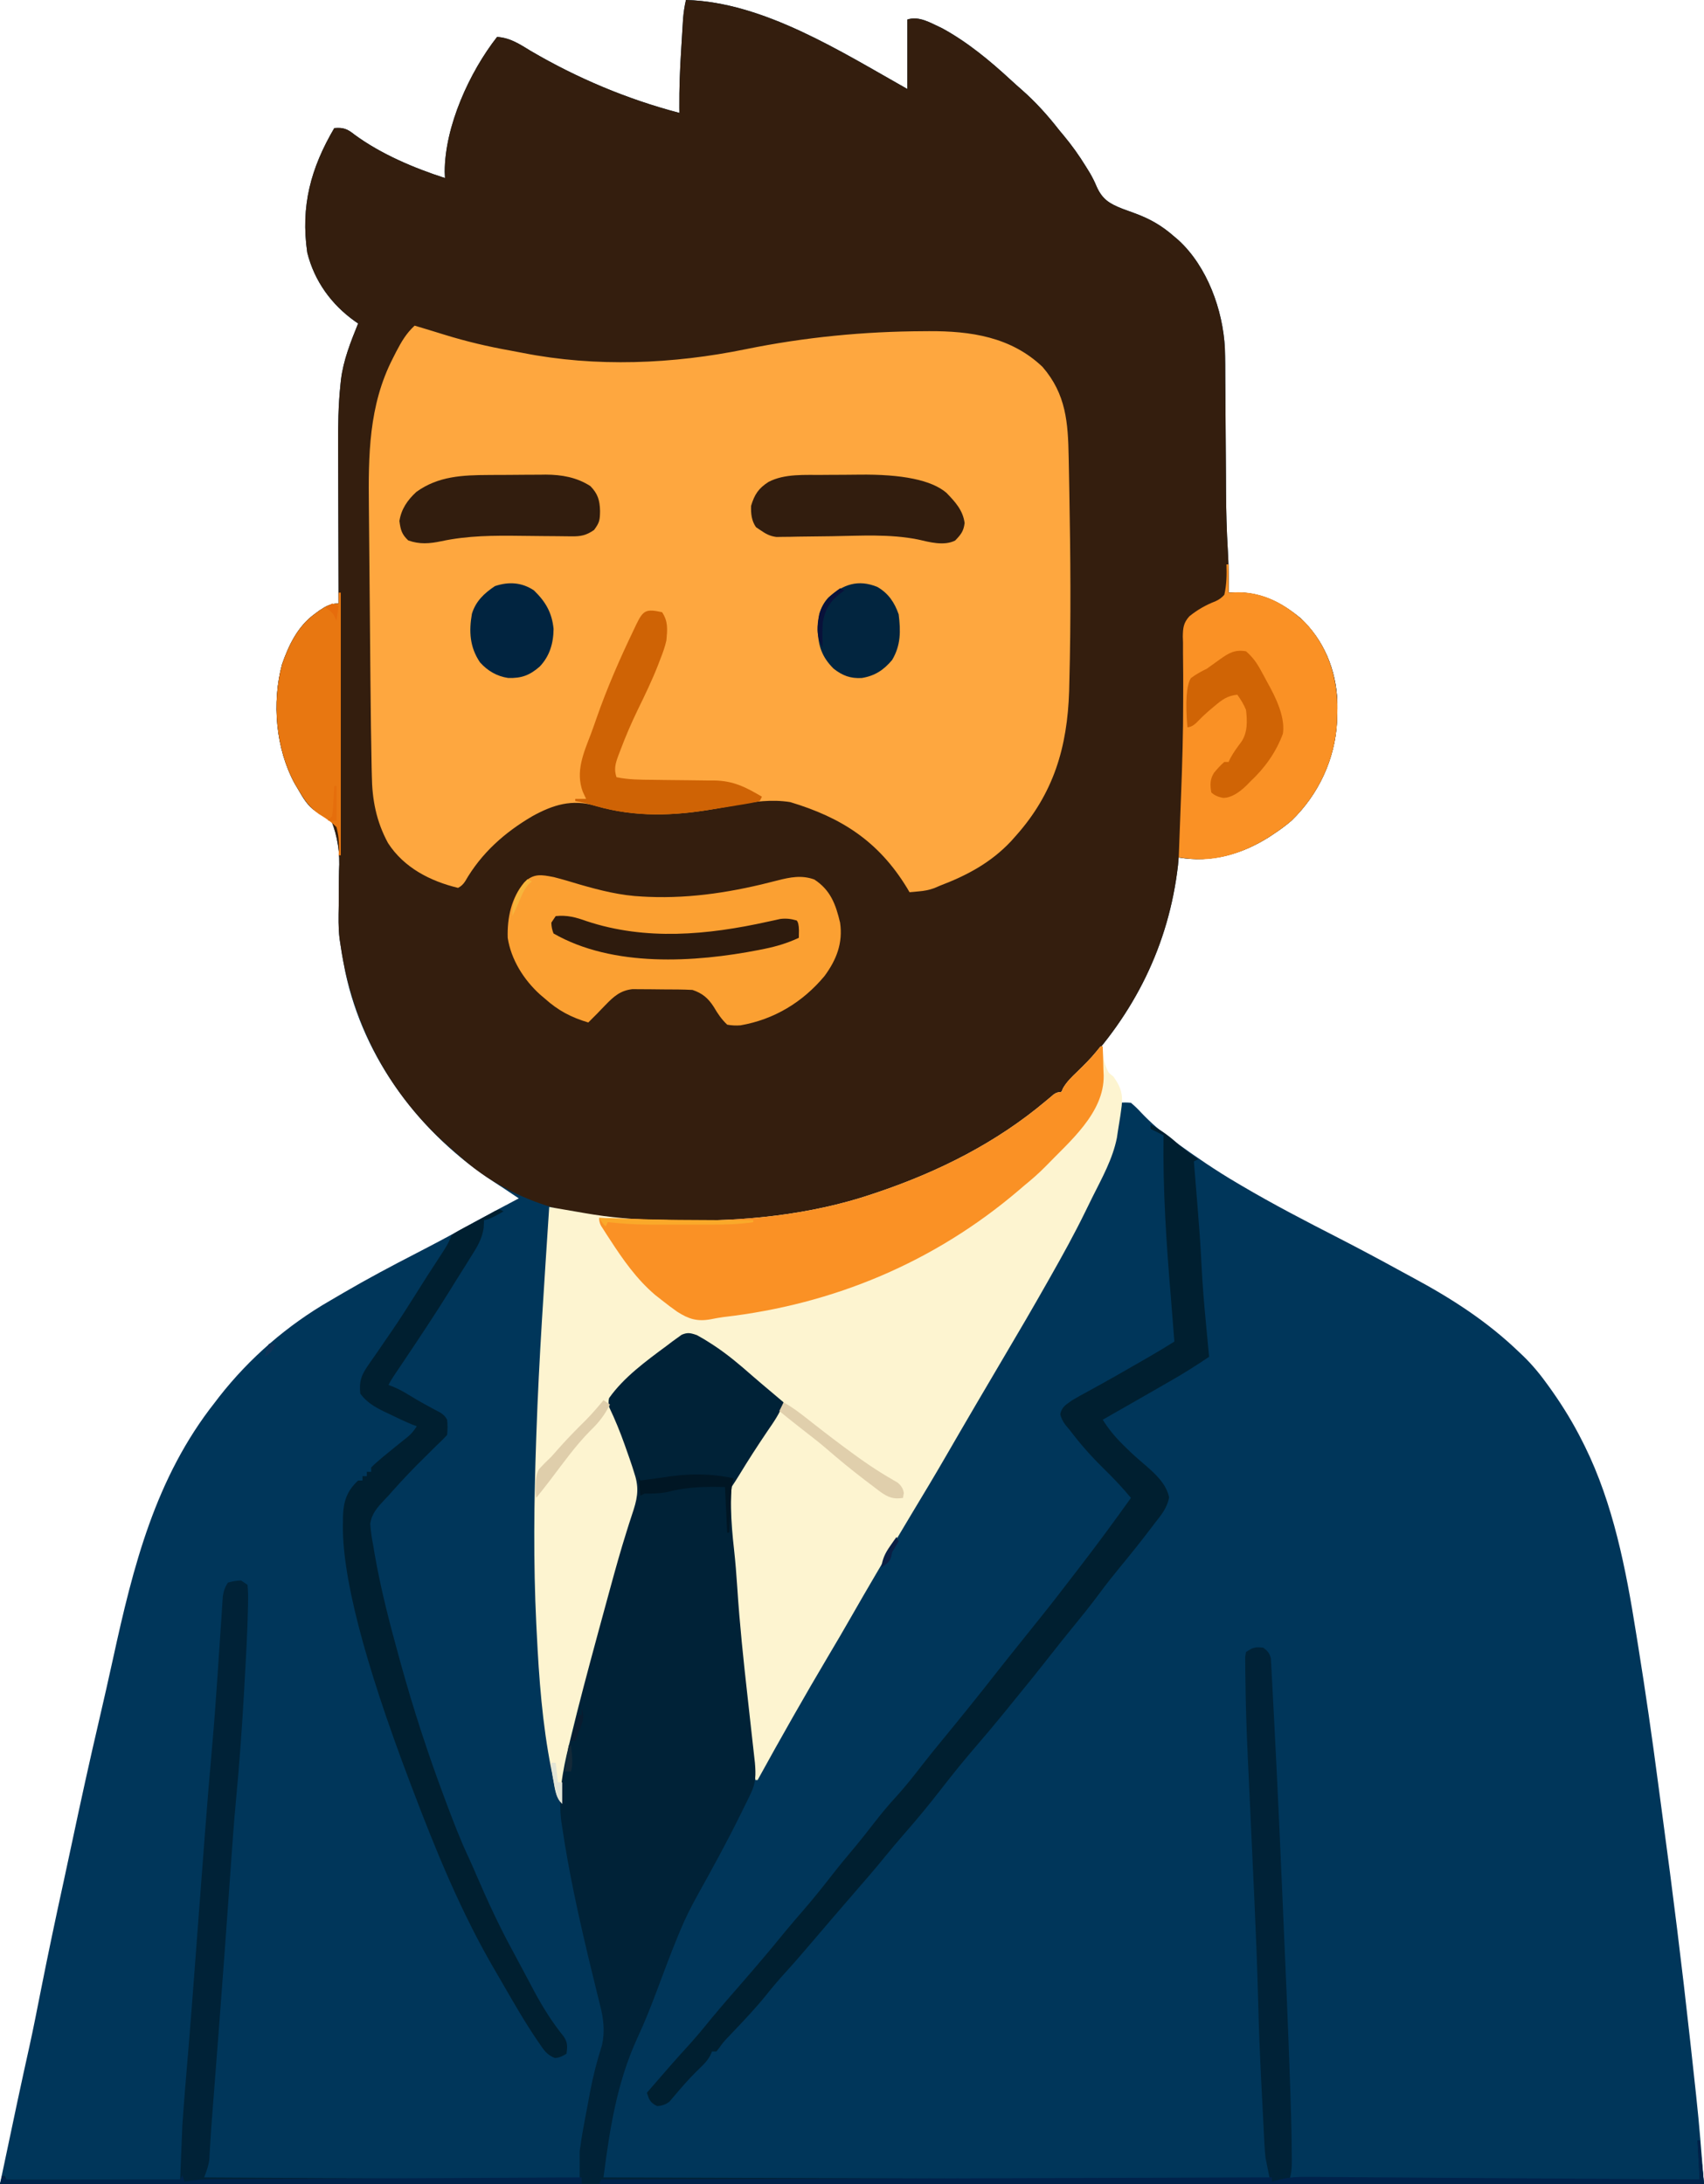 <?xml version="1.0" encoding="UTF-8"?>
<svg id="Layer_2" data-name="Layer 2" xmlns="http://www.w3.org/2000/svg" viewBox="0 0 785 1006">
  <defs>
    <style>
      .cls-1 {
        fill: #fdf4d0;
      }

      .cls-2 {
        fill: #e87711;
      }

      .cls-3 {
        fill: #fa9125;
      }

      .cls-4 {
        fill: #002237;
      }

      .cls-5 {
        fill: #321d0e;
      }

      .cls-6 {
        fill: #081c30;
      }

      .cls-7 {
        fill: #dfceab;
      }

      .cls-8 {
        fill: #e66c0c;
      }

      .cls-9 {
        fill: #d06405;
      }

      .cls-10 {
        fill: #e56e0c;
      }

      .cls-11 {
        fill: #00234b;
      }

      .cls-12 {
        fill: #012440;
      }

      .cls-13 {
        fill: #09113a;
      }

      .cls-14 {
        fill: #2e1b0d;
      }

      .cls-15 {
        fill: #cf6305;
      }

      .cls-16 {
        fill: #00365a;
      }

      .cls-17 {
        fill: #00224b;
      }

      .cls-18 {
        fill: #fba032;
      }

      .cls-19 {
        fill: #0a1f45;
      }

      .cls-20 {
        fill: #fea73f;
      }

      .cls-21 {
        fill: #e3e5d6;
      }

      .cls-22 {
        fill: #001624;
      }

      .cls-23 {
        fill: #f7b53c;
      }

      .cls-24 {
        fill: #0e3357;
      }

      .cls-25 {
        fill: #02253f;
      }

      .cls-26 {
        fill: #341e0e;
      }

      .cls-27 {
        fill: #132938;
      }

      .cls-28 {
        fill: #e0cfac;
      }

      .cls-29 {
        fill: #001f30;
      }

      .cls-30 {
        fill: #faa92a;
      }
    </style>
  </defs>
  <g id="Layer_1-2" data-name="Layer 1">
    <path class="cls-16" d="M316,0c35.69.86,71.79,24.01,102,41V9c5.5-1.83,10.93,1.7,16,4,11.5,6.24,21.95,14.87,31.54,23.73,1.71,1.58,3.45,3.14,5.21,4.67,6.5,5.72,11.93,11.79,17.25,18.6.68.81,1.36,1.62,2.05,2.46,3.73,4.49,7.01,9.07,10.07,14.04q1.02,1.65,2.05,3.32,1.82,3.18,2.95,5.95c2.65,6.03,5.93,8.01,11.87,10.36,1.79.66,3.59,1.32,5.39,1.97,7.28,2.64,12.75,5.74,18.61,10.9.65.55,1.3,1.1,1.96,1.67,13.19,12.13,20.43,32.09,21.33,49.73.16,4.96.17,9.92.18,14.89.01,1.84.03,3.68.05,5.52.04,4.81.07,9.63.09,14.44.04,7.68.1,15.37.16,23.05.02,2.65.03,5.29.04,7.94.05,9.13.29,18.22.84,27.34.39,6.48.46,12.92.35,19.42.61-.03,1.21-.07,1.84-.11,12.5-.4,21.88,4.04,31.43,11.99,10.69,10.06,16.23,23.65,16.82,38.22.04,2.31,0,4.59-.09,6.9-.02.81-.03,1.62-.05,2.45-.9,17.27-8.55,33.57-20.95,45.55-2.55,2.21-5.19,4.14-8,6-.77.51-1.54,1.03-2.34,1.56-12.54,7.95-26.84,12-41.66,9.44-.1,1.2-.21,2.39-.31,3.62-4.22,36.78-20.18,68.49-45.49,94.96-2.02,2.12-3.86,4.22-5.7,6.51-2.8,3.25-5.79,5.75-9.19,8.34-.62.48-1.24.95-1.87,1.45-5.04,3.86-10.14,7.62-15.44,11.12-.89.59-1.78,1.18-2.7,1.78-18.06,11.51-37.08,20.27-57.3,27.22-.76.27-1.52.53-2.31.8-10.59,3.63-21.2,5.99-32.26,7.76-.67.11-1.34.22-2.04.33-20.4,3.24-40.76,4.59-61.4,4.11-.94-.01-1.88-.03-2.85-.04-17.08-.27-33.43-2.61-50.15-5.96-.64,10.13-1.27,20.26-1.9,30.39-.29,4.71-.59,9.41-.88,14.12-1.29,20.49-2.56,40.97-3.21,61.49-.03,1.02-.07,2.04-.11,3.09-1.85,54.24-2.22,109.77,10.11,162.91.08-.89.16-1.78.24-2.7,1.31-12.3,4.18-24.03,7.26-35.99.54-2.14,1.09-4.28,1.63-6.41,1.61-6.3,3.23-12.6,4.87-18.9.23-.88.46-1.76.69-2.67,1.42-5.43,2.85-10.85,4.31-16.27.19-.73.39-1.45.59-2.2,2.43-9.03,5.04-18,7.77-26.94.57-1.88,1.14-3.76,1.71-5.64,1.09-3.61,2.21-7.2,3.35-10.79.5-1.65,1-3.29,1.5-4.94.24-.73.48-1.47.73-2.22,1.67-5.62,1.05-9.77-.65-15.33q-.39-1.32-.79-2.67c-.25-.71-.5-1.43-.76-2.16-.28-.81-.57-1.63-.86-2.46q-.45-1.25-.9-2.52c-.31-.87-.61-1.74-.93-2.64-2.09-5.89-4.41-11.59-7.11-17.24q-.65-2.31-.07-4.31c6.83-9.65,17.02-17.02,26.42-24,.9-.68,1.79-1.36,2.71-2.06.77-.56,1.55-1.12,2.35-1.69q.98-.7,1.97-1.42c2.78-1.17,4.11-.78,6.96.17,2.26,1.23,4.36,2.47,6.5,3.88.61.4,1.22.8,1.85,1.21,6.06,4.04,11.53,8.66,16.98,13.46,2.96,2.59,5.97,5.11,8.98,7.64,1.1.93,2.2,1.86,3.3,2.79.79.67,1.58,1.33,2.39,2.02-1.67,5.07-4.64,9.14-7.62,13.5-4.45,6.58-8.74,13.21-12.85,20-1.13,1.86-2.32,3.69-3.52,5.5-.2,2.53-.28,4.91-.25,7.44,0,.75.01,1.51.02,2.28.1,6.36.67,12.63,1.37,18.95.64,5.82,1.11,11.64,1.49,17.49,1.1,16.96,2.84,33.83,4.7,50.72.32,2.97.64,5.93.96,8.9.31,2.88.62,5.76.93,8.63.15,1.36.3,2.72.44,4.09.2,1.88.41,3.76.62,5.64.12,1.06.23,2.13.35,3.22q.31,2.74,1.37,5.64c.4-.73.8-1.46,1.22-2.21,7.32-13.26,14.67-26.48,22.42-39.49,2.83-4.77,5.63-9.57,8.43-14.36.6-1.03,1.2-2.06,1.83-3.13,3.36-5.76,6.68-11.55,9.92-17.37,3.51-6.29,7.17-12.47,10.89-18.63,2.34-3.87,4.63-7.78,6.92-11.68,4.22-7.2,8.51-14.35,12.81-21.5,4.81-8,9.57-16.02,14.22-24.11,4.2-7.3,8.45-14.57,12.71-21.83.37-.62.73-1.25,1.11-1.89,4.21-7.18,8.43-14.34,12.68-21.49,14.07-23.7,27.97-47.69,39.98-72.52.85-1.75,1.71-3.49,2.58-5.23,5.41-11.19,7.61-22.3,9.29-34.55q2.2-.29,5,0,2.36,1.94,4.75,4.56c4.48,4.69,9,8.64,14.25,12.44.61.44,1.22.88,1.84,1.34,9.15,6.62,18.4,12.95,28.16,18.66q1.06.62,2.13,1.26c14.57,8.59,29.55,16.35,44.6,24.06,9.65,4.96,19.23,10.07,28.75,15.3,1.67.92,3.35,1.83,5.03,2.73,18.2,9.78,34.56,20.26,49.48,34.65.56.53,1.11,1.05,1.69,1.6,4.42,4.28,8.12,8.84,11.69,13.84.56.79,1.12,1.58,1.7,2.39,5.23,7.44,9.86,15.04,13.92,23.18q.54,1.07,1.09,2.16c13.1,26.53,18.95,56.61,23.56,85.64.36,2.28.73,4.56,1.1,6.84,3.36,20.88,6.37,41.81,9.12,62.77.68,5.21,1.38,10.42,2.08,15.62,4.64,34.3,8.92,68.63,12.69,103.03.29,2.65.58,5.3.87,7.94.46,4.22.92,8.44,1.38,12.66.17,1.53.33,3.07.5,4.6,1.48,13.56,2.52,27.12,3.6,40.73H0q9.24-44.13,13.48-62.99c1.93-8.77,3.65-17.58,5.39-26.39,3.34-16.87,6.89-33.68,10.57-50.48,1.27-5.81,2.51-11.62,3.74-17.43,4-18.85,8.12-37.67,12.51-56.44,2.19-9.4,4.32-18.81,6.38-28.23,9.28-42.47,19.48-83.3,46.93-118.04.66-.87,1.32-1.73,2-2.62,14.04-17.91,31.41-32.94,51.12-44.29,2.14-1.23,4.27-2.49,6.4-3.74,10.95-6.39,22.1-12.32,33.37-18.11,9.98-5.13,19.84-10.49,29.67-15.89,5.78-3.16,11.61-6.25,17.43-9.33q-.82-.55-1.65-1.1c-1.6-1.06-3.19-2.13-4.79-3.2-1.6-1.06-3.2-2.12-4.81-3.16-34.18-22.22-60.15-56.67-68.67-96.82-.77-3.9-1.5-7.8-2.08-11.73-.18-1.19-.36-2.38-.55-3.6-.62-5.07-.48-10.09-.38-15.18.01-2.08.02-4.16.02-6.24,0-3.25.03-6.49.11-9.74q.81-12.35-3.59-23.32-2.84-2.13-5.86-3.51c-4.78-2.45-7.1-6.89-9.75-11.41q-.58-.97-1.17-1.96c-8.8-16.07-10.63-37.42-5.88-55.04,3.12-8.93,7.25-17.51,15.05-23.19.66-.49,1.32-.98,2-1.48,3.16-2.1,5.15-3.33,9-3.33,0-1.1,0-2.2-.01-3.33-.04-10.44-.07-20.89-.09-31.33-.01-5.37-.02-10.73-.05-16.1-.02-5.19-.03-10.39-.04-15.58,0-1.97-.01-3.93-.02-5.9-.05-9.58.05-19.06,1.07-28.59q.11-1.06.22-2.14c1.1-9.13,4.49-17.55,7.92-26.03-.5-.34-.99-.68-1.5-1.03-10.88-7.76-18.64-18.5-21.93-31.59-3.11-21.5,1.61-38.92,12.44-57.38,4.23-.36,6.02.38,9.31,3,12.14,8.93,27.4,15.41,41.69,20-.04-.95-.08-1.91-.12-2.89.04-20.93,11.38-45.84,24.12-62.11,6.12.41,10.39,3.34,15.5,6.44,21.33,12.53,44.56,22.3,68.5,28.56-.01-.81-.02-1.63-.03-2.46-.07-8.84.27-17.6.83-26.42.14-2.21.27-4.42.4-6.63.09-1.42.18-2.85.26-4.27.08-1.27.16-2.53.24-3.84.25-2.87.66-5.57,1.3-8.37Z"/>
    <path class="cls-26" d="M316,0c35.69.86,71.79,24.01,102,41V9c5.5-1.83,10.93,1.7,16,4,11.5,6.24,21.95,14.87,31.54,23.73,1.71,1.58,3.45,3.14,5.21,4.67,6.5,5.72,11.93,11.79,17.25,18.6.68.81,1.36,1.62,2.05,2.46,3.73,4.49,7.01,9.07,10.07,14.04q1.02,1.65,2.05,3.32,1.82,3.18,2.95,5.95c2.65,6.03,5.93,8.01,11.87,10.36,1.79.66,3.59,1.32,5.39,1.97,7.28,2.64,12.75,5.74,18.61,10.9.65.55,1.3,1.1,1.96,1.67,13.19,12.13,20.43,32.09,21.33,49.73.16,4.96.17,9.92.18,14.89.01,1.84.03,3.68.05,5.52.04,4.81.07,9.63.09,14.44.04,7.68.1,15.37.16,23.05.02,2.65.03,5.29.04,7.94.05,9.13.29,18.22.84,27.34.39,6.48.46,12.92.35,19.42q.91-.05,1.84-.11c12.5-.4,21.88,4.04,31.43,11.99,10.69,10.06,16.23,23.65,16.82,38.22.04,2.31,0,4.59-.09,6.9-.02.81-.03,1.62-.05,2.45-.9,17.27-8.55,33.57-20.95,45.55-2.55,2.21-5.19,4.14-8,6q-1.16.77-2.34,1.56c-12.54,7.95-26.84,12-41.66,9.44-.1,1.2-.21,2.39-.31,3.62-4.22,36.78-20.18,68.49-45.49,94.96-2.02,2.12-3.86,4.22-5.7,6.51-2.8,3.25-5.79,5.75-9.19,8.34-.62.48-1.24.95-1.87,1.45-5.04,3.86-10.14,7.62-15.44,11.12-.89.59-1.78,1.18-2.7,1.78-18.06,11.51-37.08,20.27-57.3,27.22-.76.27-1.52.53-2.31.8-10.59,3.63-21.2,5.99-32.26,7.76-.67.11-1.34.22-2.04.33-20.4,3.24-40.76,4.59-61.4,4.11-.94-.01-1.88-.03-2.85-.04-34.47-.55-66.51-7.06-92.67-30.63-1.37-1.23-2.77-2.44-4.16-3.65-27.62-24.09-44.97-56.5-50.32-92.68-.18-1.19-.36-2.38-.55-3.6-.62-5.07-.48-10.09-.38-15.18.01-2.08.02-4.16.02-6.24,0-3.25.03-6.49.11-9.74q.81-12.35-3.59-23.32-2.84-2.13-5.86-3.51c-4.78-2.45-7.1-6.89-9.75-11.41q-.58-.97-1.17-1.96c-8.8-16.07-10.63-37.42-5.88-55.04,3.12-8.93,7.25-17.51,15.05-23.19.66-.49,1.32-.98,2-1.48,3.16-2.1,5.15-3.33,9-3.33,0-1.1,0-2.2-.01-3.33-.04-10.44-.07-20.89-.09-31.33-.01-5.37-.02-10.73-.05-16.1-.02-5.19-.03-10.39-.04-15.58,0-1.97-.01-3.93-.02-5.9-.05-9.58.05-19.06,1.07-28.59.07-.71.15-1.41.22-2.14,1.1-9.13,4.49-17.55,7.92-26.03-.5-.34-.99-.68-1.5-1.03-10.88-7.76-18.64-18.5-21.93-31.59-3.11-21.5,1.61-38.92,12.44-57.38,4.23-.36,6.02.38,9.31,3,12.14,8.93,27.4,15.41,41.69,20-.04-.95-.08-1.91-.12-2.89.04-20.93,11.38-45.84,24.12-62.11,6.12.41,10.39,3.34,15.5,6.44,21.33,12.53,44.56,22.3,68.5,28.56-.01-.81-.02-1.63-.03-2.46-.07-8.84.27-17.6.83-26.42.14-2.21.27-4.42.4-6.63.09-1.42.18-2.85.26-4.27.08-1.27.16-2.53.24-3.84.25-2.87.66-5.57,1.3-8.37Z"/>
    <path class="cls-20" d="M191,150c.52.16,1.05.32,1.59.48,1.71.51,3.42,1.03,5.13,1.54,2.35.7,4.69,1.43,7.02,2.16,10.05,3.11,20.12,5.49,30.48,7.33,1.87.34,3.73.69,5.59,1.06,33.68,6.67,69.3,5.15,102.78-1.72,27.06-5.51,54.34-8.18,81.97-8.28q1.16,0,2.34-.02c19.21-.1,37.86,2.61,52.39,16.48,10.88,12.59,11.74,25.69,12.03,41.63.02.99.04,1.99.06,3.01.07,3.24.13,6.48.18,9.71q.03,1.68.06,3.39c.54,29.22.78,58.45,0,87.67q-.05,1.93-.09,3.89c-.83,25.92-7.15,47.16-24.53,66.67-.75.84-1.5,1.68-2.27,2.55-9.25,9.83-20.22,15.7-32.73,20.45-.84.36-1.68.72-2.54,1.09-2.49.92-4.63,1.3-7.27,1.53q-1.19.11-2.39.23c-.59.05-1.18.1-1.79.15-.4-.68-.8-1.36-1.21-2.05-13.07-21.39-30.1-32.35-53.76-39.46-8.55-1.36-16.73-.24-25.15,1.39-2.03.37-4.06.74-6.09,1.1-.99.18-1.97.35-2.99.54-19.08,3.33-36.98,4.06-55.69-1.38-10.71-3.07-19.31-.45-28.96,4.89-12.78,7.51-23.41,16.97-30.84,29.89q-1.3,2.08-3.3,3.08c-12.83-3.08-24.95-9.33-32.25-20.62-5.42-9.96-7.35-19.98-7.48-31.22-.03-1.2-.06-2.4-.09-3.64-.08-3.84-.14-7.67-.19-11.51-.04-2.51-.08-5.02-.13-7.54-.11-7.27-.18-14.53-.24-21.8-.02-2.15-.04-4.3-.06-6.45-.07-7.55-.13-15.09-.19-22.64-.05-6.97-.12-13.93-.19-20.9-.06-6.05-.11-12.11-.16-18.16-.03-3.58-.06-7.17-.1-10.75-.26-23.94-.15-46.95,11.06-68.76.5-.98,1-1.97,1.51-2.98,2.44-4.65,4.61-8.42,8.49-12.02Z"/>
    <path class="cls-1" d="M507,482h1c.03.68.05,1.35.08,2.05q.19,5.49,2.73,10.14c.72.6,1.44,1.2,2.19,1.81,3.95,5.59,4.48,9.02,3.44,15.69-.11.8-.22,1.6-.34,2.42-.34,2.3-.71,4.6-1.1,6.89-.15,1.02-.31,2.05-.46,3.1-1.92,9.72-6.88,18.56-11.27,27.35-1.13,2.27-2.24,4.54-3.35,6.82-4.94,10.11-10.37,19.93-15.92,29.72-.46.82-.93,1.64-1.41,2.49-6.55,11.58-13.25,23.06-20.03,34.5-4.08,6.89-8.13,13.79-12.18,20.7-.36.62-.73,1.24-1.1,1.88-4.45,7.59-8.88,15.19-13.27,22.8-5.21,9.02-10.57,17.95-15.96,26.87-5.27,8.74-10.44,17.52-15.6,26.32-.36.61-.71,1.22-1.08,1.84-3.87,6.6-7.72,13.21-11.51,19.86-3.22,5.66-6.51,11.26-9.85,16.86-11.33,19.1-22.29,38.42-33,57.88h-1c-4.79-34.12-8.38-68.49-10.64-102.88-.38-5.76-.95-11.51-1.6-17.24-1.26-12.15,1.53-18.93,8.6-28.59,2.56-3.56,4.94-7.23,7.35-10.89,2.74-4.15,5.51-8.28,8.29-12.4-1.82-4-4.39-6.32-7.75-9.06-.57-.48-1.15-.95-1.74-1.44-1.83-1.51-3.67-3-5.51-4.5-.6-.49-1.19-.97-1.8-1.47q-11.85-11.08-25.7-16.37c-14,4.73-26.53,18.42-36.5,28.84,2.41,7.48,5.18,14.78,8.04,22.1,1.01,2.63,1.99,5.26,2.96,7.9q.49,1.26.99,2.54c3.46,9.74-.18,18.58-3.04,28.13-.29,1-.59,1.99-.89,3.02-.93,3.17-1.87,6.33-2.81,9.5-4.43,14.91-8.66,29.84-12.51,44.91-.76,2.97-1.53,5.95-2.3,8.92-1.32,5.08-2.62,10.16-3.91,15.24-.52,2.05-1.05,4.1-1.58,6.14-3.34,12.85-5.94,25.35-6.95,38.6-3.45-3.45-3.53-8.45-4.44-13.12-.2-.98-.41-1.96-.62-2.98-4.12-20.73-5.66-41.76-6.69-62.84-.06-1.28-.13-2.57-.2-3.89-1.39-28.42-1.06-56.74-.05-85.17.03-.95.06-1.9.1-2.88,1.19-34.74,3.66-69.43,5.9-104.12.84.15,1.69.29,2.55.45,3.19.55,6.38,1.1,9.57,1.65,1.37.23,2.74.47,4.11.71,11.68,2.04,23.18,3.05,35.05,3.17,2.56.03,5.12.1,7.67.18,29.85.74,61.72-2.54,90.04-12.15.84-.28,1.69-.57,2.56-.86,28.1-9.55,54.4-22.75,77.19-41.92.65-.55,1.31-1.09,1.98-1.65.58-.49,1.17-.99,1.77-1.5q1.51-1.07,3.51-1.07.33-.82.67-1.66c1.75-3.06,4.12-5.29,6.64-7.71,3.07-3,6.11-5.97,8.81-9.31.62-.76,1.24-1.53,1.88-2.31Z"/>
    <path class="cls-4" d="M321,615c2.26,1.23,4.36,2.47,6.5,3.88.61.4,1.22.8,1.85,1.21,6.06,4.04,11.53,8.66,16.98,13.46,2.96,2.59,5.97,5.11,8.98,7.64,1.1.93,2.2,1.86,3.3,2.79.79.67,1.58,1.33,2.39,2.02-1.67,5.07-4.64,9.14-7.62,13.5-4.45,6.58-8.74,13.21-12.85,20-1.13,1.86-2.32,3.69-3.52,5.5-.2,2.53-.28,4.91-.25,7.44,0,.75.01,1.51.02,2.28.1,6.36.66,12.63,1.37,18.95.64,5.83,1.11,11.65,1.49,17.5,1.09,16.9,2.87,33.7,4.76,50.53.65,5.81,1.29,11.62,1.93,17.42.22,2,.45,4,.67,6q.2,1.82.41,3.67.18,1.59.36,3.2c.46,5.42.48,9.28-1.92,14.21q-.71,1.48-1.44,2.99c-.52,1.05-1.04,2.1-1.58,3.18-.53,1.09-1.07,2.19-1.62,3.31-6.21,12.59-12.94,24.9-19.78,37.16-3,5.41-5.75,10.81-8.1,16.53-.33.78-.65,1.56-.99,2.37-3.37,8.17-6.44,16.45-9.54,24.73-2.81,7.5-5.73,14.89-9.1,22.16-9.54,20.71-12.73,41.73-15.69,64.38,101.31.33,202.62.66,307,1-.66-3.3-1.32-6.6-2-10-.22-1.96-.39-3.93-.49-5.9-.06-1.05-.11-2.09-.17-3.17-.05-1.11-.1-2.21-.16-3.36-.06-1.19-.12-2.38-.19-3.61-.13-2.52-.25-5.05-.38-7.57-.18-3.73-.37-7.46-.57-11.18-.63-12.32-1.12-24.63-1.43-36.96-.41-16.15-1.08-32.29-1.81-48.43-.05-1.2-.11-2.41-.17-3.65-.51-11.26-1.03-22.51-1.56-33.77-.29-6.23-.58-12.46-.86-18.7-.11-2.33-.22-4.66-.33-6.98-.6-12.57-1.03-25.14-1.15-37.72-.02-1.17-.04-2.34-.06-3.55,0-1.08,0-2.15-.01-3.26q-.01-1.43-.03-2.89c.12-.76.24-1.51.36-2.29,3.23-2.16,4.25-2.47,8-2,1.97,1.53,2.88,2.48,3.46,4.92q.06,1.1.12,2.22t.16,2.56c.04.92.08,1.85.13,2.8.06.98.11,1.95.17,2.96.18,3.25.34,6.51.5,9.76.12,2.3.25,4.61.37,6.91.39,7.29.75,14.58,1.1,21.88l.34,6.95c.73,15,1.41,30.01,2.06,45.02.16,3.66.32,7.32.48,10.98,1.24,27.97,2.46,55.94,3.42,83.93.04,1.12.08,2.23.12,3.38.35,10,.63,19.99.67,30,0,.75.01,1.49.02,2.26,0,3.11-.13,5.51-1.12,8.48h189c-.33-5.94-.66-11.88-1-18h1c.66,6.6,1.32,13.2,2,20H0q.99-1.98,2-4c.33.66.66,1.32,1,2h80c.33-8.25.66-16.5,1-25q.93-12.91,1.31-17.28c.54-6.38,1.07-12.77,1.59-19.15.09-1.12.18-2.24.28-3.39,1-12.18,1.92-24.37,2.83-36.56.25-3.31.5-6.63.75-9.94.17-2.22.33-4.43.5-6.65.93-12.39,1.87-24.77,2.82-37.16.08-1.1.17-2.2.25-3.33,1.09-14.26,2.26-28.5,3.54-42.74.83-9.41,1.51-18.83,2.15-28.25.09-1.27.17-2.54.27-3.86.44-6.4.87-12.81,1.29-19.21.16-2.36.32-4.71.48-7.07.07-1.09.14-2.19.2-3.31.07-1.01.14-2.02.21-3.06.06-.88.12-1.76.17-2.67.4-2.53.96-4.23,2.37-6.37q2.94-.88,6-1,1.49.99,3,2c.27,2.58.34,4.89.27,7.47-.01.79-.02,1.58-.03,2.39-.22,11.56-.9,23.1-1.55,34.64-.07,1.22-.13,2.43-.2,3.69-.98,17.57-2.26,35.07-3.92,52.59-.82,8.75-1.43,17.52-2.06,26.28-.06.87-.13,1.73-.19,2.63-.32,4.39-.63,8.78-.94,13.18-.57,8.04-1.16,16.09-1.74,24.13-.06.8-.12,1.59-.18,2.42-1.46,20.08-3.02,40.15-4.57,60.22-.16,2.08-.32,4.16-.48,6.24-.2,2.56-.4,5.11-.59,7.67-.09,1.17-.18,2.34-.27,3.54-.09,1.13-.18,2.27-.27,3.43-.18,2.43-.33,4.86-.47,7.29-.07,1.24-.15,2.48-.22,3.76q-.09,1.67-.18,3.37-.38,3.05-2.38,8.05c57.09.33,114.18.66,173,1v-13c.51-3.85,1.08-7.58,1.81-11.38.18-.99.37-1.99.55-3.01.53-2.87,1.08-5.74,1.63-8.62.27-1.44.53-2.88.79-4.32,1.38-7.28,3.17-14.3,5.44-21.36,1.54-6.62.76-12.54-.92-19.04-.18-.73-.36-1.45-.54-2.2-.38-1.56-.77-3.13-1.16-4.69-1.05-4.23-2.07-8.46-3.09-12.7-.21-.88-.42-1.75-.64-2.66-4.68-19.67-9.02-39.58-11.95-59.59-.12-.78-.24-1.56-.37-2.37-1.54-11.81.61-23.37,3.43-34.82.31-1.3.62-2.6.94-3.9,3.75-15.52,7.88-30.94,12.06-46.35.22-.81.44-1.62.66-2.45,1.62-6,3.26-11.99,4.9-17.98.23-.85.46-1.69.7-2.56,2.31-8.45,4.65-16.87,7.29-25.22.38-1.23.77-2.47,1.17-3.74.71-2.24,1.43-4.47,2.18-6.69,2.07-6.54,2.35-10.87.11-17.36-.25-.79-.5-1.57-.75-2.38-.81-2.49-1.68-4.96-2.56-7.43q-.46-1.31-.93-2.64c-2.09-5.89-4.41-11.59-7.11-17.24q-.65-2.31-.07-4.31c6.83-9.65,17.02-17.02,26.42-24,.9-.68,1.79-1.36,2.71-2.06q1.16-.84,2.35-1.69c.65-.47,1.3-.94,1.97-1.42,2.78-1.17,4.11-.78,6.96.17Z"/>
    <path class="cls-3" d="M507,482h1c.15,3.48.23,6.96.31,10.44q.06,1.46.13,2.95c.29,17.27-15.67,30.39-26.88,42.03-3.02,3.08-6.22,5.86-9.56,8.58q-1.31,1.13-2.66,2.28c-38.91,33.18-85.36,52.61-136.03,58.42-1.97.26-3.92.63-5.87,1.02-6.24,1.13-10.15-.08-15.45-3.47-2.4-1.67-4.71-3.43-7-5.25-1.03-.81-2.07-1.62-3.13-2.45-8.58-7.31-14.76-16.14-20.87-25.55-.48-.74-.96-1.47-1.46-2.23-.46-.71-.92-1.43-1.39-2.17q-.62-.97-1.25-1.95-.9-1.65-.9-3.65c.83.03,1.66.06,2.51.09,8.2.29,16.4.56,24.6.8,2.29.07,4.58.13,6.87.21,30.5.91,63.06-2.27,92.02-12.1.84-.28,1.69-.57,2.56-.86,28.1-9.55,54.4-22.75,77.19-41.92.65-.55,1.31-1.09,1.98-1.65.58-.49,1.17-.99,1.77-1.5q1.51-1.07,3.51-1.07.33-.82.67-1.66c1.75-3.06,4.12-5.29,6.64-7.71,3.07-3,6.11-5.97,8.81-9.31q.93-1.14,1.88-2.31Z"/>
    <path class="cls-18" d="M255,404c4.06,1.03,8.05,2.23,12.06,3.44,9.66,2.78,18.85,5.1,28.94,5.56.86.04,1.73.08,2.62.13,20.45.84,39.79-2.39,59.52-7.55,5.86-1.5,11.12-2.56,16.99-.45,7.47,4.87,9.87,11.41,11.88,19.88,1.37,9.37-1.65,17.12-7.19,24.62-10,11.99-23.14,19.99-38.69,22.69q-3.15.25-6.12-.31c-2.65-2.51-4.34-5.03-6.18-8.17-2.58-4.03-5.28-6.32-9.82-7.83-4.4-.23-8.79-.23-13.2-.24-2.16,0-4.33-.04-6.49-.07-1.38,0-2.77-.01-4.15-.02-1.25,0-2.51-.02-3.8-.03-5.55.59-8.66,3.39-12.43,7.29-.65.67-1.3,1.34-1.97,2.03-.65.67-1.3,1.34-1.96,2.04-1.33,1.34-2.66,2.67-4,4-7.95-2.39-13.83-5.47-20-11q-1.14-.97-2.31-1.96c-7.42-6.75-13.25-15.97-14.81-26.04-.29-9.21,1.66-18.4,7.62-25.55,4.37-4.24,7.92-3.52,13.5-2.45Z"/>
    <path class="cls-29" d="M530,518c4.95,2.58,8.87,5.5,13,9.25,2.85,2.49,5.88,4.61,9,6.75l-2,1c.09,1.05.17,2.1.26,3.19.33,4,.65,8,.97,12,.14,1.71.28,3.43.42,5.14.74,9.1,1.42,18.2,1.86,27.32.44,9.04,1.2,18.03,2.06,27.03.14,1.5.28,3.01.42,4.51.34,3.6.68,7.2,1.02,10.8-5.79,3.95-11.66,7.65-17.75,11.12-.8.46-1.6.92-2.42,1.39-2.61,1.5-5.22,2.99-7.83,4.49-1.97,1.13-3.93,2.25-5.9,3.38-5.03,2.88-10.06,5.75-15.1,8.62,2.72,4.32,5.59,7.83,9.25,11.44.48.48.97.96,1.46,1.45,2.75,2.7,5.58,5.26,8.54,7.74,4.75,4.09,9.99,8.78,11.32,15.1-.88,5-3.69,8.21-6.76,12.15-.63.83-1.26,1.67-1.91,2.52-4.66,6.11-9.47,12.1-14.36,18.03-3.12,3.79-6.13,7.62-9.05,11.57-4.03,5.45-8.27,10.69-12.56,15.94-3.53,4.32-7.01,8.67-10.44,13.06-5.58,7.14-11.29,14.18-17.03,21.2-1.29,1.59-2.59,3.18-3.87,4.77-4.14,5.1-8.37,10.12-12.66,15.1-5.66,6.57-11.11,13.28-16.41,20.14-5.42,6.98-11,13.76-16.83,20.41-3.13,3.58-6.2,7.2-9.2,10.9-4.6,5.67-9.38,11.17-14.17,16.67-3.15,3.62-6.27,7.25-9.39,10.89-.49.57-.98,1.14-1.48,1.73-2.52,2.95-5.04,5.89-7.56,8.85-4.47,5.24-8.95,10.46-13.59,15.55-2.93,3.23-5.72,6.53-8.44,9.94-4.63,5.74-9.65,11.06-14.73,16.39-.62.65-1.24,1.31-1.88,1.98-.56.58-1.11,1.16-1.68,1.76q-1.65,1.77-3.15,3.97c-.47.59-.94,1.18-1.42,1.78h-2c-.25.58-.51,1.17-.77,1.77-1.36,2.48-2.87,4.04-4.92,5.98-2.8,2.72-5.45,5.48-8,8.44-.57.65-1.14,1.3-1.73,1.98-1.4,1.62-2.78,3.26-4.15,4.9q-2.44,1.94-5.62,2.06-2.81-1.12-3.99-3.7c-.27-.8-.54-1.6-.82-2.43q12.27-14.26,18.25-20.75c3.93-4.29,7.63-8.72,11.28-13.25,2.87-3.49,5.82-6.91,8.78-10.32.55-.63,1.1-1.27,1.67-1.92,1.12-1.29,2.24-2.57,3.36-3.86,6.89-7.93,13.7-15.92,20.32-24.08,2.69-3.26,5.45-6.45,8.21-9.64,4.53-5.24,8.87-10.6,13.12-16.08,3.71-4.77,7.58-9.41,11.47-14.04,2.77-3.35,5.44-6.76,8.1-10.2,3.18-4.1,6.42-8.05,9.94-11.88,4.57-4.97,8.68-10.24,12.82-15.57,3.01-3.88,6.12-7.68,9.24-11.47,8.09-9.84,16.09-19.75,23.95-29.79,3.46-4.42,6.98-8.8,10.49-13.18,2-2.5,4.01-5.01,6.01-7.51,1.3-1.63,2.61-3.26,3.92-4.88,4.98-6.19,9.84-12.46,14.66-18.76,1.49-1.94,2.98-3.88,4.48-5.82,7.86-10.19,15.45-20.55,22.93-31.02-4.05-4.88-8.33-9.39-12.88-13.81-5.5-5.42-10.47-11.02-15.12-17.19-.72-.86-1.44-1.73-2.18-2.62q-1.82-2.38-2.39-4.95c.82-3.53,2.64-4.33,5.56-6.44,2.52-1.52,5.1-2.92,7.69-4.31,8.15-4.45,16.21-9.04,24.25-13.69,1.14-.66,2.29-1.32,3.47-2q5.87-3.38,11.6-7c-.49-6.46-.99-12.91-1.53-19.36-2.12-25.19-3.82-50.34-3.47-75.64-.62-.31-1.24-.62-1.88-.94l-4.12-2.06v-2Z"/>
    <path class="cls-3" d="M565,260h1v13c1.44-.06,2.89-.12,4.38-.19,12.22.07,22.16,5.74,30.94,14,10.54,11.23,15.05,25.59,14.77,40.8q-.04,1.18-.08,2.39t-.05,2.45c-.9,17.27-8.55,33.57-20.95,45.55-2.55,2.21-5.19,4.14-8,6-.77.51-1.54,1.03-2.34,1.56-11.11,7.04-24.09,11.55-37.38,9.95-.8-.09-1.61-.19-2.43-.29-.61-.07-1.22-.15-1.84-.23.02-.6.05-1.2.07-1.81.25-6.53.49-13.05.73-19.58.09-2.57.19-5.13.29-7.7.55-14.35.98-28.66.95-43.02,0-2.38.01-4.76.02-7.15,0-3.41,0-6.82-.05-10.23-.05-3.15-.05-6.3-.04-9.45-.03-.92-.06-1.84-.09-2.79.06-4,.28-6.33,3.02-9.37,3.82-3.07,7.54-5.18,12.1-6.96q2.33-1.03,4-2.94c1.08-4.69,1.16-9.2,1-14Z"/>
    <path class="cls-29" d="M230,557l2,1q-6.75,4-9,4c-.06,1.13-.11,2.26-.17,3.42-.69,5.42-3.25,9.35-6.14,13.89-.54.87-1.08,1.75-1.64,2.65-1.67,2.69-3.36,5.36-5.05,8.04-.95,1.53-1.89,3.05-2.83,4.58-6.85,11.03-14.05,21.83-21.29,32.61-.38.57-.76,1.14-1.16,1.73-1.05,1.56-2.1,3.12-3.15,4.68q-1.57,2.29-2.58,4.4,1.09.41,2.21.83c2.66,1.12,4.96,2.4,7.41,3.92,4.64,2.85,9.39,5.43,14.22,7.95q2.15,1.3,3.15,3.3.38,3.31,0,7c-1.62,1.78-3.24,3.37-5,5-1.18,1.16-2.35,2.32-3.52,3.49-.63.62-1.25,1.24-1.89,1.88q-7.72,7.56-14.89,15.63-1.69,2-3.77,4.1c-3.16,3.4-5.67,6.16-6.34,10.85.21,3.39.71,6.59,1.36,9.93q.31,1.88.63,3.8c2.82,16.32,7.02,32.38,11.43,48.33.22.79.44,1.58.66,2.4,5.71,20.63,12.29,40.86,19.78,60.91q.51,1.37,1.03,2.77c3.22,8.58,6.46,17.12,10.36,25.42,1.29,2.77,2.51,5.57,3.71,8.38,5.23,12.14,10.73,23.98,17.07,35.57,1.57,2.89,3.12,5.8,4.66,8.71,1.14,2.14,2.28,4.27,3.42,6.41q.78,1.48,1.58,2.99c3.9,7.25,8.24,14.11,13.41,20.53,1.88,2.73,1.74,4.68,1.32,7.91q-3,2-5.41,1.98c-3.55-1.34-5.06-3.63-7.09-6.67-.42-.61-.84-1.21-1.27-1.84-5.68-8.38-10.71-17.18-15.77-25.95-1.25-2.17-2.51-4.33-3.78-6.49-15.3-26.27-26.94-54.65-37.68-83.04-.37-.97-.74-1.94-1.12-2.94q-32-84.31-30.88-120.06c0-.9.01-1.81.02-2.74.26-6.82,1.88-11.53,6.98-16.26h2v-2h2v-2h2v-2q1.36-1.41,3.31-3.06c.72-.61,1.44-1.23,2.18-1.86,3.69-3.06,7.43-6.07,11.18-9.06q2.49-1.98,4.32-5.02c-.66-.25-1.32-.5-2-.76-3.74-1.54-7.37-3.27-11-5.05-.7-.33-1.4-.66-2.12-1-4.35-2.14-7.92-4.22-10.88-8.19-.58-5.53.37-8.4,3.52-12.92q.55-.81,1.11-1.63c1.19-1.74,2.41-3.47,3.62-5.2,1.25-1.82,2.5-3.64,3.74-5.46.83-1.22,1.66-2.43,2.5-3.64,3.44-5.01,6.73-10.11,9.95-15.27,4.31-6.9,8.7-13.74,13.18-20.54,1.8-2.76,3.34-5.2,4.39-8.34q1.7-1.23,3.89-2.41c.79-.43,1.58-.86,2.4-1.31.83-.44,1.66-.89,2.52-1.34.82-.45,1.64-.89,2.49-1.35,2.23-1.21,4.46-2.41,6.7-3.58q1.06-.6,2.14-1.2c.61-.26,1.23-.52,1.86-.8Z"/>
    <path class="cls-5" d="M379.14,218.76c1.04,0,2.09-.02,3.16-.02,2.2-.01,4.4-.02,6.6-.03,2.23-.01,4.45-.03,6.68-.06q30.16-.4,40.42,8.36c4.02,4.16,7.62,8.03,8.38,13.94-.47,3.8-1.74,5.35-4.38,8.06-5.16,2.58-11.81.72-17.14-.5-13.02-2.6-26.41-1.7-39.61-1.5-5.22.08-10.45.14-15.67.19q-1.78.04-3.6.08c-1.11,0-2.21.02-3.35.03-.97.02-1.94.03-2.93.05-3.2-.41-5.05-1.52-7.69-3.34-.58-.39-1.16-.78-1.75-1.19-2.08-3.02-2.35-6.25-2.25-9.81,1.56-5.22,3.42-8.06,8-11,7.42-3.92,16.97-3.18,25.14-3.24Z"/>
    <path class="cls-5" d="M225.15,218.8c.94,0,1.88-.01,2.85-.02,1.98,0,3.95-.02,5.93-.02,3,0,5.99-.04,8.99-.07,1.93,0,3.86-.01,5.79-.02.88-.01,1.77-.02,2.67-.04,7.4.03,14.33,1.24,20.61,5.3,3.46,3.57,4.32,6.56,4.44,11.5-.07,4.14-.21,5.25-2.75,8.69-3.62,2.53-6.14,3-10.44,2.94-.97,0-1.93-.02-2.93-.03-1.05-.01-2.09-.03-3.17-.04-2.24-.02-4.47-.03-6.71-.05-3.51-.03-7.02-.07-10.53-.11-12.46-.16-24.38-.13-36.6,2.48-5.36,1.12-10,1.52-15.24-.37-2.99-2.81-3.53-4.88-4.06-8.94.86-5.52,3.74-9.66,7.79-13.39,10.09-7.31,21.4-7.75,33.37-7.81Z"/>
    <path class="cls-2" d="M156,273h1v121h-1c.06-.85.11-1.69.17-2.56.02-3.73-.18-6.83-1.17-10.44-2.51-2.53-5.11-4.18-8.14-6.04-4.56-3.12-7.1-7.25-9.86-11.96-.39-.65-.77-1.29-1.17-1.96-8.8-16.07-10.63-37.42-5.88-55.04,3.12-8.93,7.25-17.51,15.05-23.19.66-.49,1.32-.98,2-1.48,3.16-2.1,5.15-3.33,9-3.33v-5Z"/>
    <path class="cls-15" d="M305,282c2.86,4.29,2.46,7.96,2,13-.68,3.06-1.72,5.9-2.88,8.81-.31.81-.62,1.61-.93,2.45-2.79,7.13-6.11,13.99-9.47,20.87-2.93,6.05-5.55,12.15-7.91,18.44-.3.79-.61,1.58-.92,2.4-1.38,3.79-2.13,6.19-.89,10.04,5.55,1.16,10.98,1.17,16.62,1.21,2.09.03,4.18.06,6.27.09,3.28.04,6.55.08,9.83.1,3.18.03,6.35.07,9.53.12q1.46,0,2.95,0c8.69.16,14.42,3.1,21.81,7.47l-1,2q-1.96.56-4.53,1c-.95.16-1.89.33-2.87.5-1.02.17-2.05.33-3.1.5-1.05.17-2.09.35-3.17.53-3.11.51-6.22.99-9.33,1.47-.8.12-1.59.25-2.42.38-18.22,2.76-35.05,2.69-52.73-2.83-2.26-.67-4.53-1.15-6.86-1.55v-1h5c-.52-1.11-1.03-2.23-1.56-3.38-3.38-9.24.4-17.73,3.76-26.48.88-2.35,1.71-4.72,2.53-7.09,4.91-14.1,10.82-27.6,17.28-41.05.38-.8.76-1.61,1.15-2.43,3.19-6.63,4.61-7.12,11.85-5.57Z"/>
    <path class="cls-9" d="M574,300c2.95,2.56,4.87,5.18,6.73,8.59.47.87.95,1.73,1.44,2.63.48.9.96,1.8,1.46,2.72q.73,1.34,1.48,2.71,7.16,13.18,5.89,21.35c-3.14,8.51-8.39,15.86-15,22-.6.61-1.2,1.23-1.81,1.86q-5.74,5.59-10.56,5.7-3.62-.56-5.62-2.56c-.55-3.52-.67-5.94,1.27-9.02,1.5-1.8,2.94-3.46,4.73-4.98h2c.23-.52.45-1.03.69-1.56,1.5-2.79,3.29-5.23,5.19-7.75,2.93-4.4,2.71-9.62,2.12-14.68-1.08-2.66-2.35-4.62-4-7-4.61.5-7,2.28-10.5,5.25-.92.77-1.84,1.54-2.78,2.33q-2.78,2.42-5.44,5.22-2.28,2.2-4.28,2.2-1.46-17.6,1.58-22.61c2.37-1.8,4.76-3.07,7.42-4.39,2.07-1.47,4.13-2.95,6.19-4.44,4.1-2.89,6.75-4.39,11.81-3.56Z"/>
    <path class="cls-25" d="M404.19,270.38c5.08,2.94,7.9,7.14,9.81,12.62.96,7.7,1.02,14.2-3,21-3.87,4.62-7.94,7.34-13.98,8.32-5.24.3-8.92-1.09-13.02-4.32-5.39-5.39-7.04-10.45-7.31-17.94.16-5.68.99-10.54,4.93-14.82,6.84-6.08,13.71-8.47,22.57-4.87Z"/>
    <path class="cls-12" d="M246,272c5.33,5.16,8.27,10.18,9.02,17.69-.06,6.62-1.79,12.55-6.39,17.37-4.56,3.98-8.34,5.44-14.51,5.25-5.21-.77-9.5-3.29-12.99-7.19-4.71-6.93-5.16-14.21-3.73-22.37,1.74-5.76,5.66-9.48,10.61-12.76,6.36-2.14,12.45-1.74,18,2Z"/>
    <path class="cls-14" d="M256,422c5.27-.55,9.26.55,14.19,2.31,27.3,9.09,55.85,6.4,83.45.28,1.01-.22,2.03-.44,3.07-.66.9-.2,1.8-.4,2.73-.61,2.8-.34,4.86-.07,7.56.69q1,1,1.06,4.56c-.02,1.13-.04,2.27-.06,3.44-5.19,2.41-10.15,3.92-15.75,5.06-.83.17-1.66.34-2.52.51-29.73,5.82-67.4,8.11-94.73-7.58q-1-2.5-1-5c.66-.99,1.32-1.98,2-3Z"/>
    <path class="cls-17" d="M782,986h1c.66,6.6,1.32,13.2,2,20h-509c.33-.66.66-1.32,1-2q152.95-.5,309-1v2c1.15-.33,2.3-.65,3.49-.99,4.23-1.05,8.3-1.27,12.65-1.22q1.17,0,2.36,0c2.59.01,5.17.04,7.76.06,1.86.01,3.73.02,5.59.03,5.04.03,10.09.06,15.13.11,5.28.04,10.55.07,15.83.1,9.98.06,19.97.13,29.95.2,11.37.08,22.74.15,34.11.22,23.38.15,46.76.31,70.14.47-.33-5.94-.66-11.88-1-18Z"/>
    <path class="cls-11" d="M1,1002l2,2c2.56.19,5.01.25,7.57.23q1.17,0,2.37,0c2.59,0,5.17-.02,7.76-.03,1.79,0,3.58,0,5.37,0,4.72,0,9.44-.03,14.15-.05,4.81-.02,9.63-.03,14.44-.04,9.45-.02,18.89-.06,28.34-.1.33-.66.66-1.32,1-2q.5,1.49,1,3c1-.16,2-.32,3.03-.49,3.84-.55,7.61-.65,11.49-.67.72,0,1.45,0,2.2-.01,2.41-.02,4.82-.02,7.23-.03,1.74,0,3.47-.02,5.21-.03,4.7-.03,9.4-.05,14.09-.07,4.91-.02,9.83-.05,14.74-.08,9.3-.05,18.6-.09,27.9-.14,10.59-.05,21.18-.1,31.77-.16,21.78-.11,43.56-.22,65.34-.32v3H0l1-4Z"/>
    <path class="cls-28" d="M361,646c4.78,2.65,8.92,5.99,13.19,9.38,6.28,4.92,12.6,9.76,19.06,14.44.74.54,1.48,1.07,2.24,1.62,3.52,2.52,7.06,4.94,10.75,7.2.66.4,1.31.81,1.99,1.22,1.77,1.07,3.55,2.11,5.34,3.14q2.43,2,2.8,4.75-.18,1.11-.37,2.25c-4.39.71-6.76-.23-10.29-2.68-1.6-1.2-3.2-2.41-4.78-3.64-.84-.63-1.68-1.27-2.54-1.92-6.03-4.6-11.88-9.41-17.61-14.37-3.11-2.67-6.32-5.19-9.57-7.69-4.12-3.17-8.16-6.45-12.21-9.7l2-4Z"/>
    <path class="cls-7" d="M278,645l3,2c-2.48,4.86-5.1,8.25-9.02,12.01-6.94,7-12.74,15.22-18.71,23.05-2.05,2.68-4.14,5.32-6.26,7.95q-1.06-9.16,1.24-13.16c1.83-2.05,3.77-3.94,5.76-5.84,1.47-1.64,2.93-3.28,4.38-4.94,3.71-4.13,7.59-8.05,11.54-11.95,2.87-2.91,5.48-5.98,8.09-9.12Z"/>
    <path class="cls-22" d="M338,681c-.16.56-.32,1.11-.48,1.69-.56,2.47-.73,4.77-.84,7.3q-.06,1.4-.13,2.83c-.04.97-.08,1.94-.12,2.93q-.06,1.48-.13,2.98c-.11,2.42-.21,4.85-.31,7.27h-1q-.49-10.4-1-21c-9.5-.25-17.56-.06-26.82,2.34-3.47.71-6.65.69-10.18.66q-.99.49-2,1c-.33-2.97-.66-5.94-1-9,.33.66.66,1.32,1,2,2.29-.31,4.58-.62,6.88-.94q1.91-.26,3.87-.53c10.83-1.78,21.2-1.93,32.26.46Z"/>
    <path class="cls-30" d="M276,561q1.09.05,2.21.09c22.93.92,45.84,1.02,68.79.91v1c-6.33.94-12.5,1.15-18.89,1.13-1.03,0-2.06,0-3.12,0-2.17,0-4.33,0-6.5,0-3.28,0-6.57,0-9.85,0-2.12,0-4.23,0-6.35,0-.97,0-1.94,0-2.93,0-6.5-.02-12.9-.45-19.36-1.14-.33.66-.66,1.32-1,2q-2-2-3-4Z"/>
    <path class="cls-13" d="M387,271l2,1c-.47.33-.94.66-1.43,1-5.17,3.95-7.5,7.57-8.57,14-.21,3.68-.19,7.32,0,11-3.14-4.72-2.63-9.76-1.57-15.22,1.71-5.49,4.98-8.46,9.57-11.78Z"/>
    <path class="cls-21" d="M254,812h2c.33,2.97.66,5.94,1,9h2v10c-2.74-2.74-2.85-5.16-3.62-8.94-.26-1.25-.52-2.49-.79-3.78q-.59-3.29-.59-6.29Z"/>
    <path class="cls-23" d="M243,405l2,1c-.45.4-.9.81-1.37,1.22-1.82,1.98-2.66,3.74-3.69,6.21-1.23,2.91-2.5,5.75-3.94,8.56.03-7.37,2.13-11.53,7-17Z"/>
    <path class="cls-6" d="M268,787c1.43,3.79.51,6.07-.94,9.75-.38.98-.76,1.97-1.15,2.98-.3.75-.6,1.5-.91,2.27h-2c.99-3.96,1.98-7.92,3-12h2v-3Z"/>
    <path class="cls-27" d="M262,804h1q1.29,8.57,0,12h-3c.66-3.96,1.32-7.92,2-12Z"/>
    <path class="cls-19" d="M413,708l1,2c-.97,1.68-1.98,3.35-3,5-.14.7-.29,1.4-.44,2.12-.79,2.62-2.32,3.43-4.56,4.88.56-3.99,1.76-6.53,4.06-9.81.55-.79,1.1-1.58,1.66-2.39q.63-.89,1.28-1.79Z"/>
    <path class="cls-10" d="M154,362h1v16h-4c.66-.66,1.32-1.32,2-2,.3-2.37.5-4.74.62-7.12.07-1.28.15-2.56.23-3.88.05-.99.1-1.97.15-2.99Z"/>
    <path class="cls-24" d="M124,619h3c-1.37,3.16-1.99,3.99-5,6q.88-4.88,2-6Z"/>
    <path class="cls-8" d="M153,278c.99.33,1.98.66,3,1-.33,2.31-.66,4.62-1,7-.27-.62-.54-1.24-.81-1.88q-1.14-2.42-4.19-4.12c.99-.66,1.98-1.32,3-2Z"/>
  </g>
</svg>